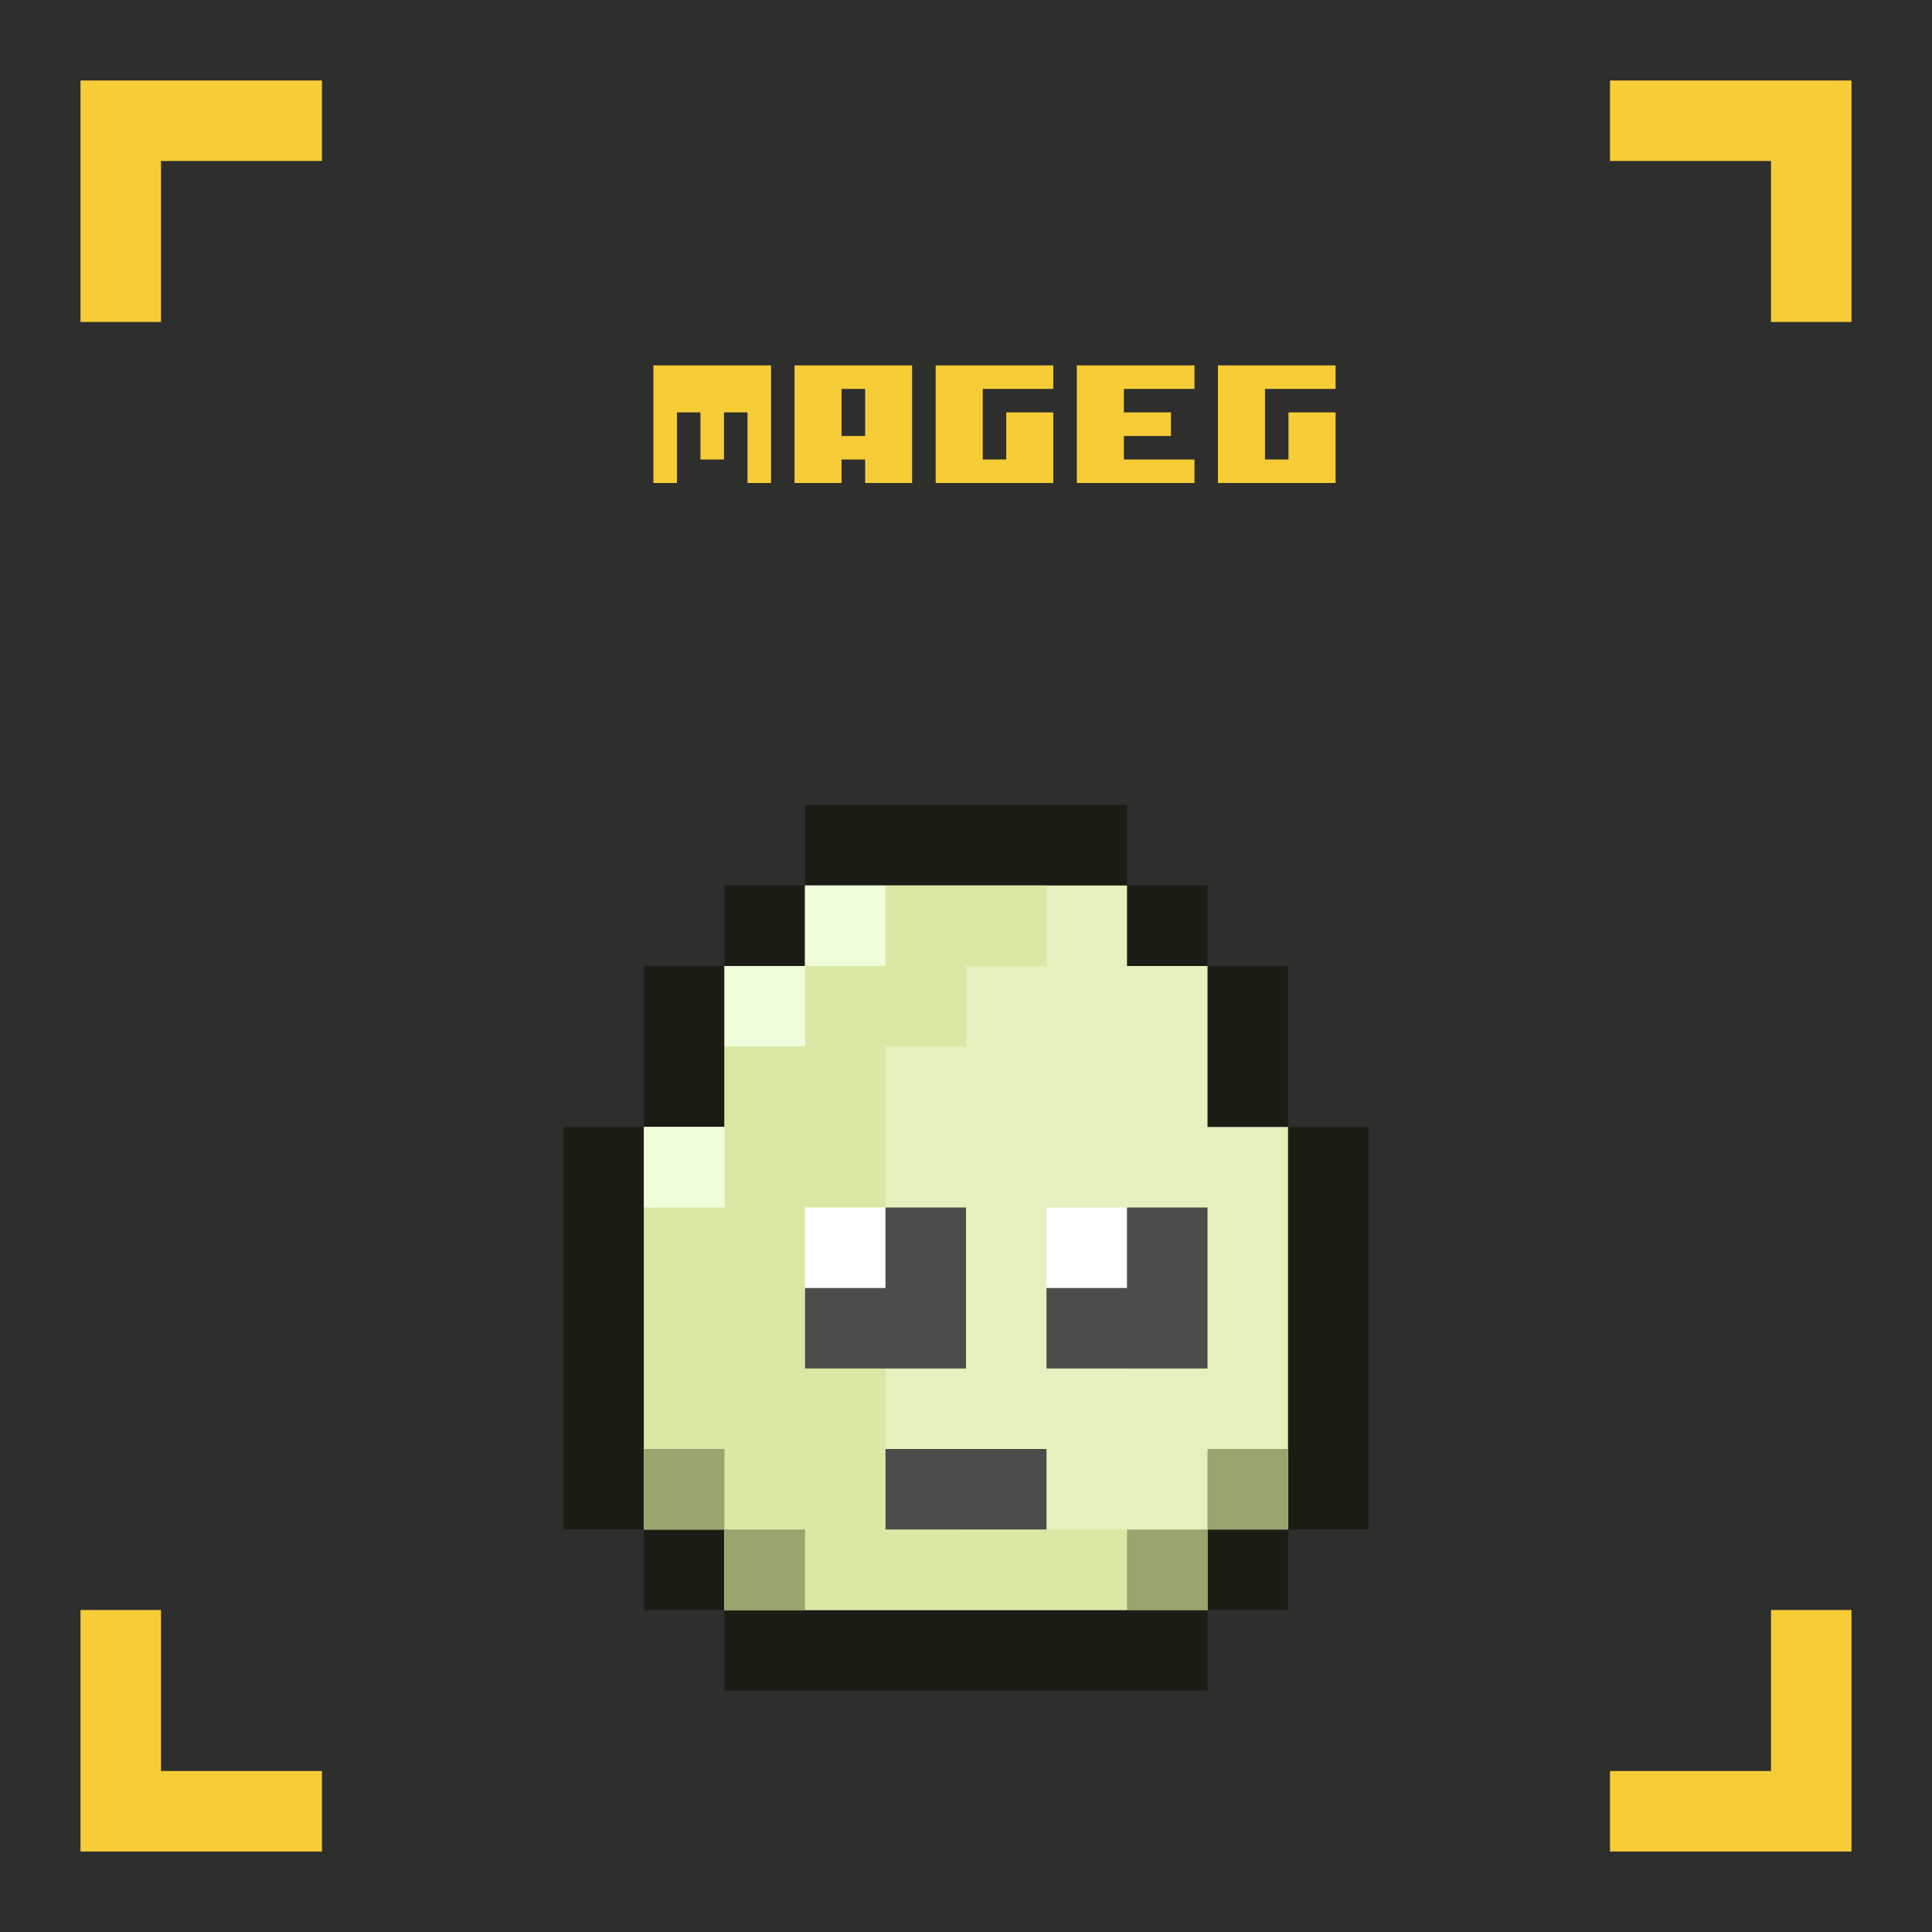 <svg width="24" height="24" viewBox="0 0 24 24" fill="none" xmlns="http://www.w3.org/2000/svg">
<g id="mageEG">
<rect width="24" height="24" fill="#2E2E2D"/>
<g id="inside-rare">
<path id="fill-meat" fill-rule="evenodd" clip-rule="evenodd" d="M13 13H11V14H10V15H11V16H13V15H14V14H13V13Z" fill="#DB00FF"/>
<path id="static-shine" fill-rule="evenodd" clip-rule="evenodd" d="M13 13H12H11V14H12H13V13ZM13 14V15H14V14H13Z" fill="white" fill-opacity="0.59"/>
<path id="static-shadow" fill-rule="evenodd" clip-rule="evenodd" d="M11 14H10V15H11V16H13V15H11V14Z" fill="black" fill-opacity="0.17"/>
</g>
<g id="body-power_plins">
<path id="Union" fill-rule="evenodd" clip-rule="evenodd" d="M10 10H14V11H15V12H16V14H17V19H16V20H15V21H9V20H8V19H7V14H8V12H9V11H10V10ZM10 11V12H9V14H8V19H9V20H15V19H16V14H15V12H14V11H10Z" fill="#1B1D15"/>
<path id="fill-color" fill-rule="evenodd" clip-rule="evenodd" d="M14 11H10V12H9V14H8V19H9V20H10H14H15V19H16V14H15V12H14V11Z" fill="#E4F0BD"/>
<path id="static-shadow-big" fill-rule="evenodd" clip-rule="evenodd" d="M11 11H13V12H12V13H11V15H10V17H11V18H12V19H14V20H12H9V19H8V15V14H9V13H10V12H11V11Z" fill="#D9E8A4"/>
<path id="static-shadow_2" fill-rule="evenodd" clip-rule="evenodd" d="M15 18H16V19H15V20H14V19H15V18ZM8 18H9V19H10V20H9V19H8V18Z" fill="#99A56F"/>
<path id="Union_2" fill-rule="evenodd" clip-rule="evenodd" d="M11 11H10V12H9V13H10V12H11V11ZM8 14H9V15H8V14Z" fill="#EFFDDA"/>
</g>
<g id="eyes-puppy">
<path id="static-sclera" fill-rule="evenodd" clip-rule="evenodd" d="M13 15H14V17H13V15ZM10 15H11V17H10V15Z" fill="white"/>
<path id="static-pupils" fill-rule="evenodd" clip-rule="evenodd" d="M14 15H15V17H14H13V16H14V15ZM11 15H12V17H11H10V16H11V15Z" fill="#4C4C4B"/>
</g>
<g id="mouth-neutral">
<path id="Union_3" fill-rule="evenodd" clip-rule="evenodd" d="M12 18H11V19H12H13V18H12Z" fill="#4C4C4B"/>
</g>
<g id="decoration">
<path id="Union_4" fill-rule="evenodd" clip-rule="evenodd" d="M4 1H1V2V4H2V2H4V1Z" fill="#F7CD37"/>
<path id="Union_5" fill-rule="evenodd" clip-rule="evenodd" d="M20 1H23V2V4H22V2H20V1Z" fill="#F7CD37"/>
<path id="Union_6" fill-rule="evenodd" clip-rule="evenodd" d="M20 23H23V22V20H22V22H20V23Z" fill="#F7CD37"/>
<path id="Union_7" fill-rule="evenodd" clip-rule="evenodd" d="M4 23H1V22V20H2V22H4V23Z" fill="#F7CD37"/>
<path id="MAGEG" d="M8.117 6V4.539H9.578V6H9.286V5.123H8.994V5.708H8.701V5.123H8.409V6H8.117ZM10.747 5.416V4.831H10.454V5.416H10.747ZM9.87 6V4.539H11.331V6H10.747V5.708H10.454V6H9.87ZM11.623 6V4.539H13.084V4.831H12.208V5.708H12.5V5.123H13.084V6H11.623ZM13.377 6V4.539H14.838V4.831H13.961V5.123H14.546V5.416H13.961V5.708H14.838V6H13.377ZM15.13 6V4.539H16.591V4.831H15.714V5.708H16.006V5.123H16.591V6H15.13Z" fill="#F7CD37"/>
</g>
</g>
</svg>
